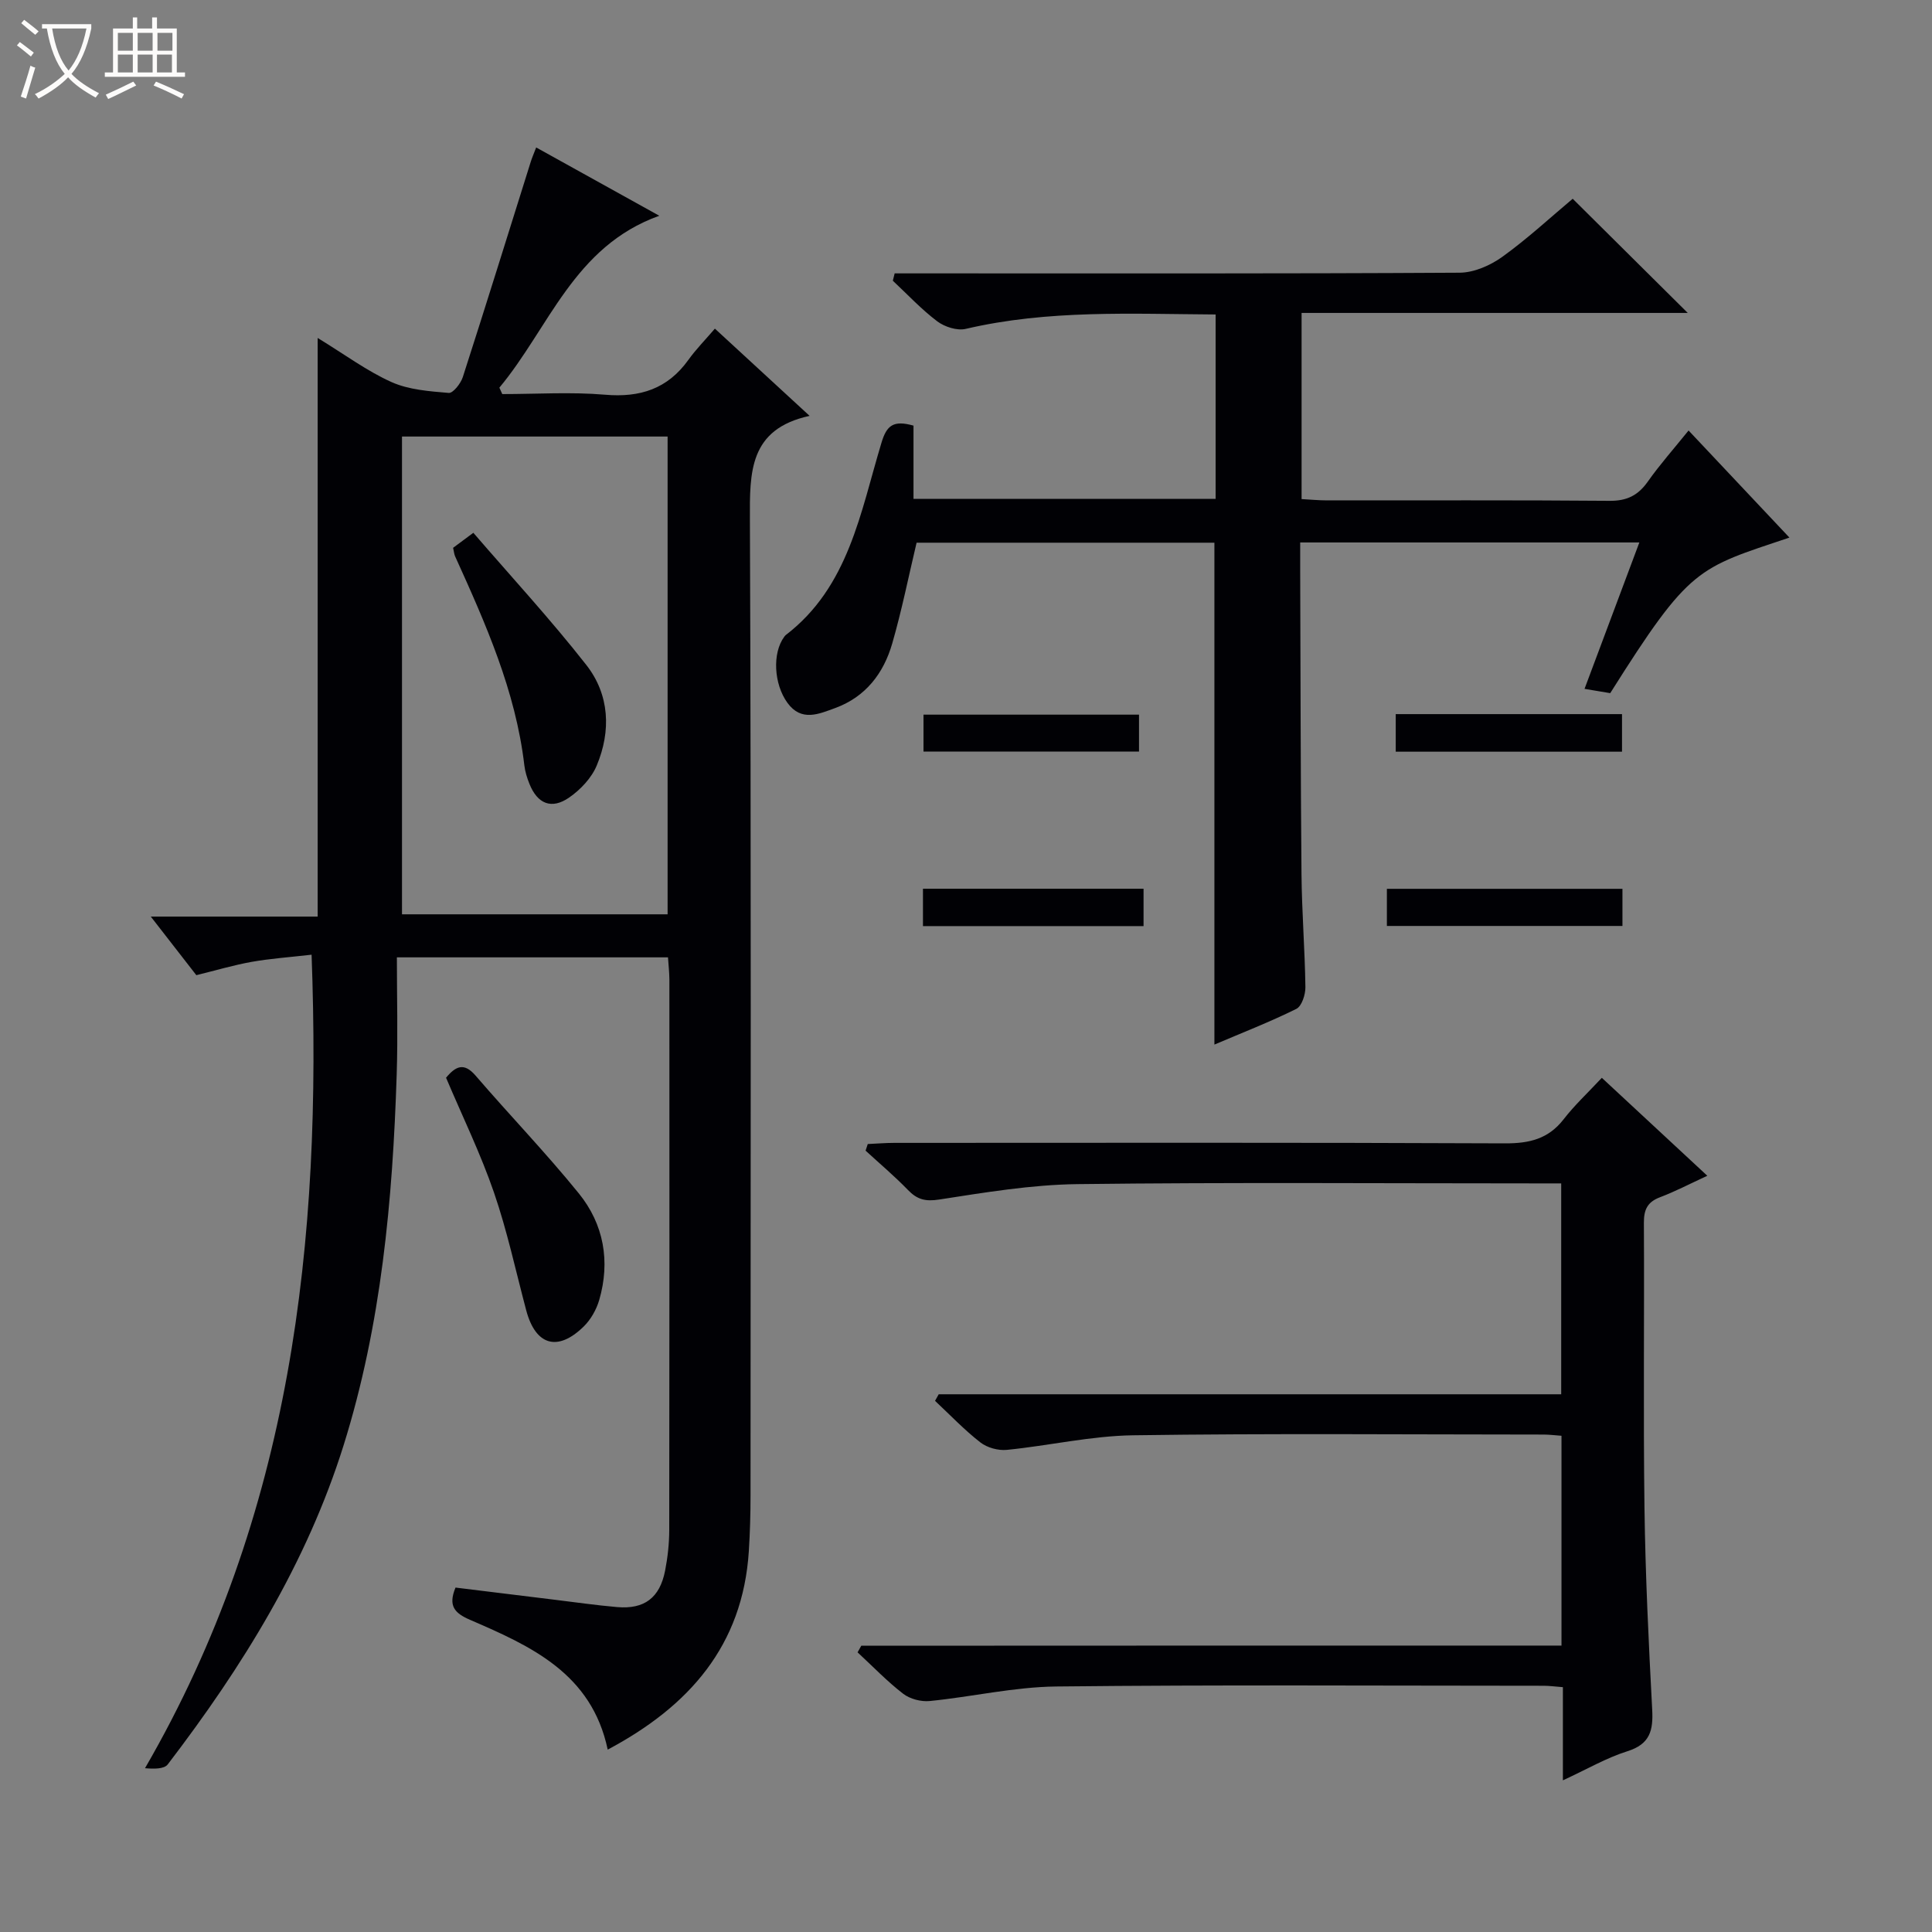 <svg enable-background="new 0 0 400 400" viewBox="0 0 400 400" xmlns="http://www.w3.org/2000/svg"><rect x="0" y="0" width="400" height="400" fill="#808080" stroke="none"/><path d="m6.4 11.7c-1-.8-1.9-1.6-2.9-2.3l.6-.7c.9.7 1.9 1.4 2.9 2.2zm-2.1 8.3c.7-2.1 1.4-4.2 2-6.4.2.1.6.3 1 .4-.7 2.3-1.3 4.4-1.9 6.4zm3-12.8c-1.1-.9-2.1-1.7-2.9-2.4l.6-.7c1 .8 2 1.5 3 2.4zm1.4-1.3v-.9h10.2v.9c-.9 4.2-2.3 7.3-4.1 9.4 1.3 1.4 3.2 2.7 5.7 4-.2.2-.4.5-.7.9-2.5-1.4-4.4-2.7-5.7-4.2-1.4 1.5-3.5 3-6.1 4.4 0 0 0 0-.1-.1-.3-.4-.5-.7-.7-.8 2.7-1.3 4.7-2.8 6.2-4.2-1.8-2.2-3-5.3-3.7-9.4zm9.2 0h-7.1c.6 3.8 1.7 6.7 3.4 8.7 1.7-2.1 2.9-4.8 3.7-8.7z" fill="#fcfbfa"/><path d="m31.6 3.6h.9v2.3h4.1v9.1h1.7v.9h-16.6v-.9h1.7v-9.1h4.1v-2.3h.9v2.3h3.1v-2.3zm-4 13.3.6.8c-1.9.9-3.8 1.9-5.8 2.8-.2-.3-.3-.6-.5-.9 2-.9 3.9-1.8 5.7-2.7zm-3.2-10.1v3.7h3.1v-3.7zm0 4.5v3.7h3.1v-3.7zm4.1-4.5v3.7h3.1v-3.7zm0 4.5v3.7h3.1v-3.7zm9.1 9.1c-2.1-1.1-4.1-2-5.8-2.7l.5-.8c2.2.9 4.1 1.8 5.8 2.6zm-1.9-13.6h-3.1v3.7h3.1zm-3.2 4.5v3.7h3.1v-3.7z" fill="#fcfbfa"/><g fill="#010105"><path d="m138.3 198.21c-18.42 0-36.53 0-56.13 0 0 8.15.22 16.23-.04 24.3-.83 25.97-3.18 51.77-10.99 76.72-7.66 24.45-20.97 45.88-36.41 66.07-.76.99-2.89.94-4.71.79 30.35-52.37 36.68-109.02 34.49-168.43-4.62.53-8.54.8-12.39 1.48-3.74.67-7.4 1.76-11.47 2.76-2.83-3.64-5.75-7.4-9.43-12.13h34.55c0-40.1 0-79.46 0-119.8 5.66 3.46 10.22 6.86 15.28 9.13 3.59 1.61 7.84 1.91 11.85 2.25.9.08 2.49-1.95 2.92-3.28 4.79-14.85 9.41-29.76 14.09-44.65.24-.76.56-1.49 1.1-2.89 8.48 4.7 16.66 9.24 25.49 14.14-17.72 6.34-22.81 23.24-33.11 35.59.2.44.4.88.6 1.33 7.09 0 14.22-.47 21.26.13 7.27.63 12.97-1.21 17.27-7.21 1.55-2.16 3.43-4.07 5.49-6.47 6.73 6.2 12.81 11.79 19.61 18.06-12.57 2.74-12.4 11.69-12.36 21.56.27 67.33.15 134.65.13 201.98 0 3.83-.11 7.66-.35 11.48-1.25 19.61-12.39 32.17-29.22 41.12-3.33-15.8-15.91-21.43-28.5-26.87-3.19-1.38-4.59-2.87-3.01-6.68 6.87.84 13.74 1.7 20.61 2.53 4.29.52 8.56 1.14 12.86 1.51 5.63.48 8.82-1.92 9.92-7.53.54-2.76.85-5.6.86-8.41.05-38 .04-75.99.03-113.99-.01-1.47-.18-2.94-.29-4.59zm-.08-8.91c0-33.3 0-66.16 0-98.92-18.59 0-36.8 0-54.99 0v98.92z"/><path d="m189.13 88.12v15.17h62.55c0-12.72 0-25.26 0-38.18-17.43-.11-34.68-1.01-51.73 2.98-1.78.42-4.37-.41-5.9-1.56-3.3-2.49-6.16-5.57-9.2-8.41.13-.51.26-1.01.38-1.52h5.48c37.17 0 74.33.08 111.5-.14 2.97-.02 6.34-1.5 8.82-3.28 5.24-3.77 10.01-8.2 14.58-12.03 8.02 7.96 15.79 15.67 23.82 23.64-26.43 0-53.04 0-79.95 0v38.54c1.74.09 3.51.27 5.28.27 19.5.02 39-.08 58.5.09 3.58.03 5.89-1.13 7.9-3.98 2.49-3.53 5.37-6.77 8.44-10.58 7.01 7.44 13.87 14.74 20.88 22.17-19.07 6.41-20.54 5.93-37.1 32.21-1.45-.24-3.03-.51-5.32-.89 3.83-10.22 7.51-20.06 11.35-30.31-23.63 0-46.67 0-70.22 0 0 2.06-.01 3.85 0 5.64.08 21 .08 41.99.27 62.99.07 7.82.7 15.63.81 23.44.02 1.54-.75 3.94-1.88 4.5-5.45 2.7-11.14 4.91-16.96 7.39 0-34.85 0-69.22 0-103.91-20.32 0-40.91 0-61.66 0-1.63 6.86-3.05 13.96-5.05 20.89-1.78 6.15-5.49 11.02-11.77 13.33-3.41 1.25-7.03 2.9-9.91-1.05-2.86-3.93-3.14-10.33-.7-13.65.1-.13.19-.28.32-.38 13.08-10.01 15.48-25.43 19.82-39.77 1.08-3.65 2.45-4.79 6.65-3.61z"/><path d="m323.29 340.7c0-15.08 0-29.17 0-43.44-1.42-.1-2.55-.25-3.69-.25-28.32-.01-56.65-.26-84.96.15-8.74.12-17.43 2.15-26.18 3.02-1.79.18-4.08-.45-5.48-1.54-3.34-2.6-6.29-5.71-9.39-8.61.25-.45.51-.9.76-1.36h128.88c0-14.84 0-29.05 0-43.66-1.9 0-3.54 0-5.18 0-31.65 0-63.31-.24-94.96.15-9.56.12-19.14 1.72-28.63 3.19-2.9.45-4.58-.01-6.48-1.98-2.77-2.86-5.83-5.44-8.77-8.14.15-.46.3-.92.45-1.37 1.83-.08 3.67-.24 5.5-.24 42.15-.01 84.3-.09 126.45.1 5.05.02 8.98-.92 12.15-5.02 2.23-2.88 4.94-5.4 7.88-8.55 7.42 6.89 14.41 13.38 21.84 20.28-3.6 1.66-6.63 3.25-9.8 4.45-2.62.99-3.34 2.58-3.33 5.28.11 19.66-.14 39.32.12 58.97.19 13.96.86 27.91 1.6 41.85.23 4.3-.46 7.12-5.12 8.59-4.35 1.37-8.39 3.73-13.37 6.03 0-6.97 0-13.05 0-19.29-1.69-.13-2.82-.29-3.95-.29-33.65-.01-67.31-.22-100.96.15-8.73.1-17.43 2.14-26.18 3.01-1.79.18-4.08-.42-5.49-1.5-3.36-2.59-6.32-5.69-9.45-8.58.26-.46.51-.92.77-1.37 48.19-.03 96.35-.03 144.97-.03z"/><path d="m92.35 223.13c2.03-2.44 3.74-3.19 6.11-.44 7.05 8.19 14.57 15.99 21.37 24.38 5.18 6.39 6.56 14.07 4.23 22.09-.58 1.99-1.75 4.05-3.22 5.49-5.4 5.28-9.96 3.9-11.89-3.35-2.17-8.16-3.94-16.45-6.68-24.41-2.75-8-6.48-15.64-9.92-23.76z"/><path d="m287.14 191.71c0-2.67 0-4.96 0-7.69h48.77v7.69c-16.19 0-32.23 0-48.77 0z"/><path d="m288.97 147.85h46.85v7.78c-15.41 0-30.94 0-46.85 0 0-2.37 0-4.77 0-7.78z"/><path d="m191.09 191.74c0-2.74 0-5.03 0-7.74h45.67v7.74c-15.11 0-30.16 0-45.67 0z"/><path d="m235.82 147.96v7.64c-14.77 0-29.57 0-44.62 0 0-2.46 0-4.87 0-7.64z"/><path d="m93.81 113.42c1.09-.81 2.25-1.67 4.19-3.11 7.92 9.18 16.03 17.97 23.38 27.35 4.83 6.16 5.17 13.67 2.16 20.85-1.08 2.58-3.36 4.99-5.7 6.61-3.66 2.54-6.58 1.3-8.23-2.84-.49-1.22-.9-2.53-1.05-3.83-1.81-15.42-8.03-29.36-14.34-43.28-.19-.43-.23-.95-.41-1.75z"/></g></svg>